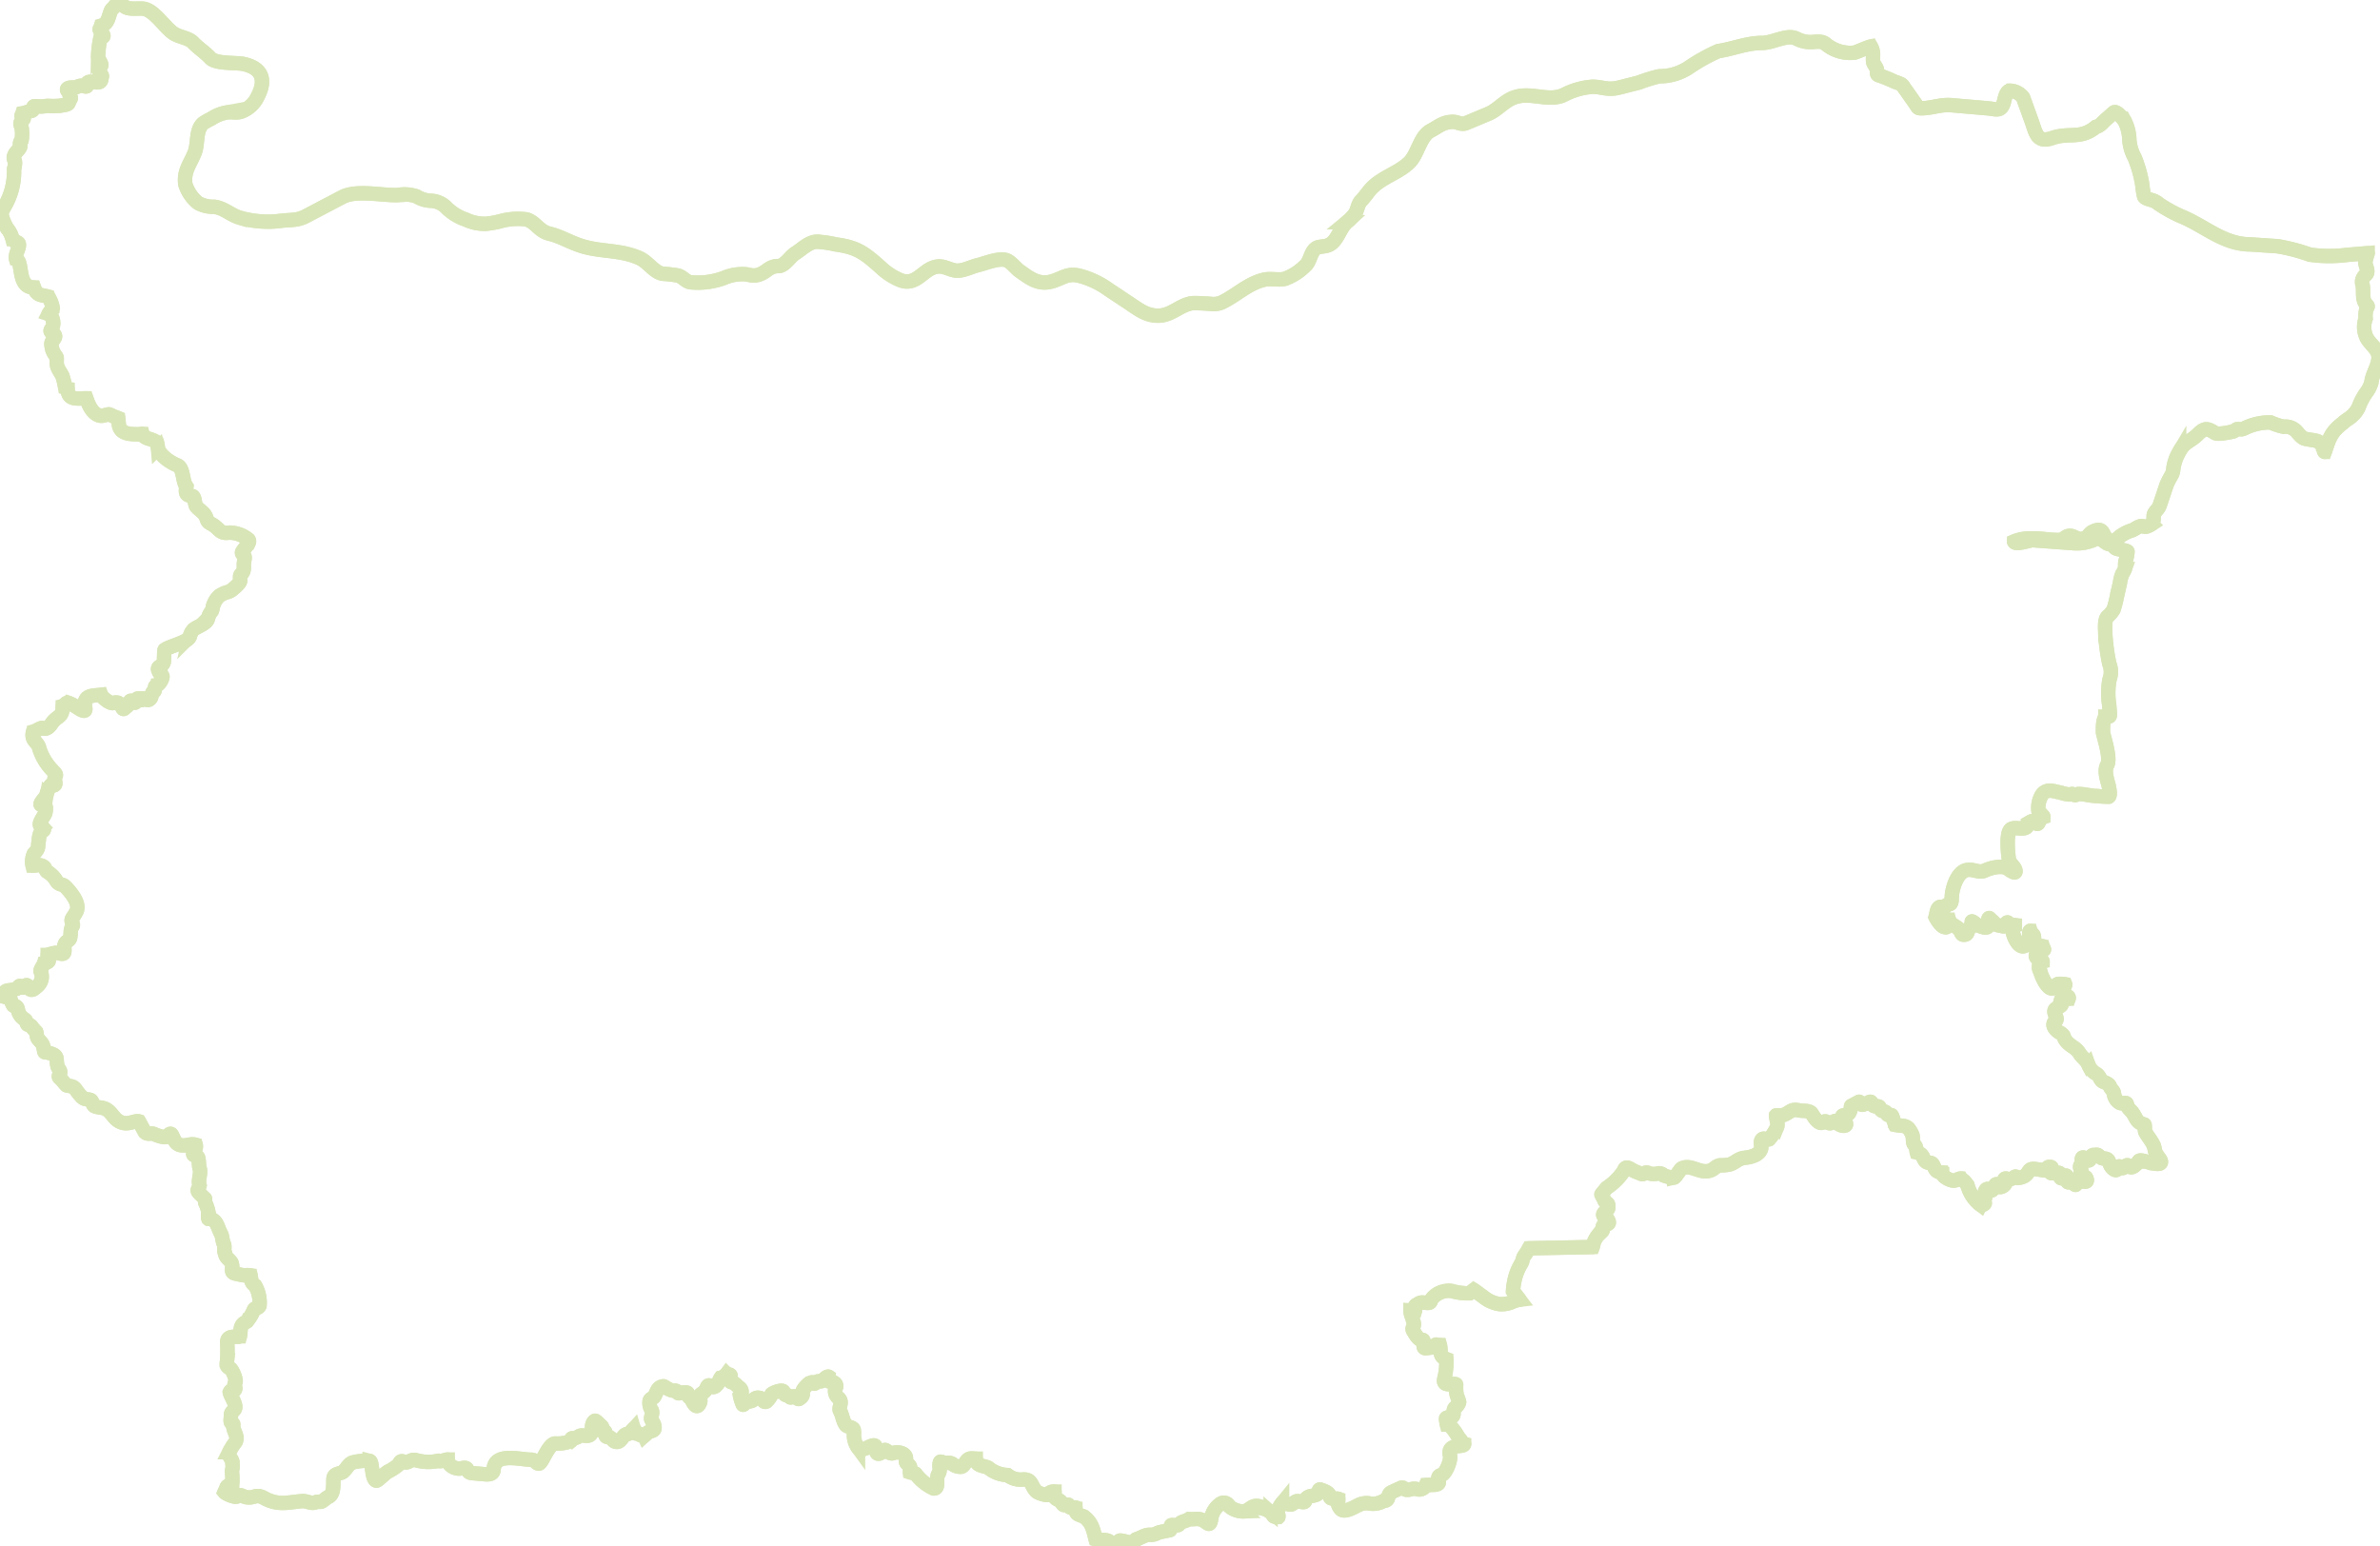 <svg xmlns="http://www.w3.org/2000/svg" xmlns:xlink="http://www.w3.org/1999/xlink" width="331.081" height="215.079" viewBox="0 0 331.081 215.079">
  <defs>
    <clipPath id="clip-path">
      <rect id="Rectangle_4408" data-name="Rectangle 4408" width="331.081" height="215.079" fill="none" stroke="#96b93c" stroke-width="2"/>
    </clipPath>
  </defs>
  <g id="Group_16227" data-name="Group 16227" opacity="0.371">
    <g id="Group_16226" data-name="Group 16226" clip-path="url(#clip-path)">
      <path id="Path_31969" data-name="Path 31969" d="M265.527,12.9l1.432,2.036c.378.538.252.649,1.005.625,1.363-.044,2.56-.552,4-.428l5.21.451c1.071.134,1.623.392,2.01-.625.189-.5.281-1.666.878-1.84a2.376,2.376,0,0,1,1.871.949l1.2,3.321.054.153c.551,1.578.74,2.878,2.845,2.149,2.3-.8,3.935.235,6.03-1.539.579-.1.945-.642,1.352-1l1.143-1c.362-.315,1.3.883,1.49,1.157a6.048,6.048,0,0,1,.67,2.707,6.281,6.281,0,0,0,.762,2.465,17.518,17.518,0,0,1,1.04,3.737,12.275,12.275,0,0,0,.243,1.574c.126.41,1.147.493,1.571.741a19.626,19.626,0,0,0,3.489,2.013c3.388,1.363,5.954,3.957,9.761,3.957l3.766.255a25.634,25.634,0,0,1,4.471,1.169,19.262,19.262,0,0,0,5.152.034l2.9-.243a11.369,11.369,0,0,0-.335,1.261c0,.565.6,1.32.046,1.77a1.217,1.217,0,0,0-.428,1.365c.185.785-.106,2.025.451,2.65.379.426.287.288.08.752a3.68,3.68,0,0,0-.1,1.308,3.391,3.391,0,0,0,.035,2.418c.38,1.058,1.693,1.7,1.756,2.87.064,1.2-.886,2.4-.994,3.61a4.406,4.406,0,0,1-.67,1.342,8.4,8.4,0,0,0-1.1,2.083,3.953,3.953,0,0,1-.786,1.1c-.42.421-1,.692-1.421,1.111-1.67,1.272-1.911,2.214-2.507,4.015-.192,0-.141-.8-.231-.833v-.034c-.2-.065-.464-.534-.832-.648-.558-.173-1.174-.17-1.756-.347-.432-.132-.9-.787-1.213-1.1a2.1,2.1,0,0,0-1.7-.544,9.576,9.576,0,0,1-1.814-.6,7.971,7.971,0,0,0-3.558.787c-.559.264-.488.139-1,.139-.3,0-.4.3-.728.359-.506.092-2.017.439-2.426.185-1.028-.638-1.407-.811-2.415.2s-1.863,1-2.576,2.43a6.325,6.325,0,0,0-.853,2.637,2.042,2.042,0,0,1-.181.543,13.124,13.124,0,0,0-.708,1.367l-.947,2.823c-.192.573-.479.7-.751,1.145s.086.955-.381,1.527a3.554,3.554,0,0,1-.7.347c-.275.085-.449-.07-.716-.07-.44,0-.951.475-1.375.613a5.037,5.037,0,0,0-1.929,1.076c-.488.489-.746.576-1.294.231-.941-.428-.489-1.944-2.149-1.168-.772.361-.589,1.03-1.768,1.03-.664,0-1.063-.622-1.791-.37-.387.134-.567.485-1.028.509-1.309.07-2.681-.265-4.043-.2a5.781,5.781,0,0,0-2.357.416c0,.031,0,.035.034.035.125.507,2.277-.229,2.553-.208l5.811.428a6,6,0,0,0,2.877-.556c1.035-.336,1.257.657,2.16.717.523.127.37.35.716.544s1.564.258,1.629.463a4.96,4.96,0,0,1-.289,1.354c-.066.346,0,.718-.081,1.064a2.838,2.838,0,0,1-.347.659,5.529,5.529,0,0,0-.335,1.284l-.416,1.828a14.184,14.184,0,0,1-.485,1.886,4.125,4.125,0,0,1-.831.96c-.47.471-.3,1.892-.3,2.534a28.054,28.054,0,0,0,.555,4.027,3.031,3.031,0,0,1,.023,2.2,10.545,10.545,0,0,0-.046,3.483l.1,1.192c.055.628-.145.463-.635.463a2.938,2.938,0,0,0-.294,1.032,11.621,11.621,0,0,0-.029,1.2c.205.974,1.09,3.61.589,4.5-.453.807-.034,1.963.185,2.823.06.234.319,1.449.023,1.6a13.336,13.336,0,0,1-1.617-.1c-.922,0-1.693-.278-2.576-.278-.358,0-.327.319-.751.046-.186-.12-.276.014-.462.023a4.423,4.423,0,0,1-1.259-.255c-.923-.158-1.964-.664-2.646.324a3.521,3.521,0,0,0-.45,2.325,2.287,2.287,0,0,1,.566.567c.1.025.1.136.1.208-.226.075-.443-.046-.52.243-.084.315-.145.98-.566.509-.4-.452-.7-.095-1.074.093,0,1.267-1.673.361-2.334.8-.76.5-.4,3.556-.289,4.3.174.578.862.965.913,1.527.045.507-.8-.11-.971-.243-.777-.618-2.4-.238-3.292.185-.864.409-1.647-.317-2.634-.046-1.286.352-1.975,2.668-1.975,3.853,0,1.327-.49.6-.866,1.169-.188.281-.654-.11-.947.185-.278.279-.323.93-.439,1.308.2.385.746,1.234,1.178,1.377.927.307.111-1.018.682-1.018.192.761,1.153.884,1.548,1.5.112.177.2.582.462.6.858.065.435-.84.993-1.053.584-.222.174-.3.174-.764,0-.167.58.333.658.382.236.146,1.488.761,1.629.2.054-.217-.281-.2-.07-.5.071-.1.042-.578.2-.578.015-.044.214.2.254.231.6.442.466.754,1.409.833.852.345.568-.5.913-.463.087.01.134.316.358.347a5.446,5.446,0,0,1,.647.023v.058c-.83.21.119,2.69.97,2.881.5.112.969-.443,1.028-.891.031-.236-.094-1.25.139-1.25.005.021,0,.018.023.023.095.386.508.366.508.937a3.657,3.657,0,0,0,.208,1.1,5.273,5.273,0,0,1,.982.081c.019.077.26.464.173.486-.018.075-.978.063-1.109.741-.12.621.936.592.936.914-.635.16-.609.98-.312,1.388.134.613.914,2.349,1.606,2.349.468,0,.5-.637.947-.637a4.389,4.389,0,0,1,.89.046c.1.285-.724.917-.3,1.342.261.262.923.249.786.671-.541,0-.6.332-1.132.44-.05.2.2.193.139.416-.067.239-.7.361-.9.648-.363.526.566,1.228.07,1.6-.753.559.175,1.458.728,1.689.635.469.271.432.682,1.007.591.828,1.4.928,1.917,1.782.362.6.888.85,1.225,1.539a2.44,2.44,0,0,0,1.005,1.261c.673.318.574,1,1.155,1.2.251.089.761.323.843.59.116.378.481.607.554.9a1.71,1.71,0,0,0,.82,1.412c.5.238.982-.292,1.028.359.022.309.61.778.8,1.064.57.873.534,1.324,1.583,1.585.16.04.01.794.173,1.087.34.613.8,1.123,1.121,1.794.152.319.164.753.312,1.087.129.293.449.637.624.937.473.885-.853.506-1.305.475-.038,0-1.687-.662-1.687-.208-.016,0-.018.015-.023.034-.312.311-.9,1.078-1.33.6-.372-.416-.584.266-.9.266-.284,0-.451-.525-.624-.012-.214.636-.779.084-.994-.243-.355-.54-.147-1.048-.947-1.076-.52-.018-.507-.242-.855-.474-.174-.116-.5.005-.7-.011-.422.162-.312,1.109-.889.613-.347-.3-.747-.5-.635.231.059.389-.266.508-.266.8,0,.414.325.332.116.775-.414.877.528.312.739.764.533,1.14-1.339-.014-1.363.555-.034.779-.248.249-.566.116-.482-.2-.74.252-.74-.59,0-.909-.614-.015-.751-.023-.307-.02-.177-.5-.231-.66-.119-.36-1.69.36-1.259-.428.135-.248.244-.509-.185-.509-.457,0-.39.547-.786.486l-1.051-.162c-1.229-.189-.829.365-1.629.949a2.261,2.261,0,0,1-.878.266c-.646-.432-.391.018-1.074.15-.313.12-.578-.139-.786-.046s.092.428.092.521c0,.42-.841.914-1.017.486-.1-.24-.351-.359-.45-.034-.085.279-.415.9-.751.6-.567-.5-.819.439-.647.891.155.407-.474.314-.474.463s.2.251.312.312c.39.218-.207.521-.462.417a5.056,5.056,0,0,1-1.814-2.742c-.283-.355-.451-.677-.878-.822a.268.268,0,0,0-.035-.115c-.565,0-.658.516-1.525.185-.382-.146-1.086-.52-1.086-.995-.021-.005-.018,0-.023-.023-1.305,0-.948-1.342-1.664-1.342-1.177,0-.61-1.2-1.837-1.446-.131-.534-.008-.717-.381-1.122-.238-.259-.1-1.016-.266-1.365-.682-1.443-.956-1.111-2.4-1.354a2.755,2.755,0,0,0-.208-.636c-.012-.113-.187-.686-.289-.717-.271-.084-.49.128-.647-.231-.2-.469-.713-.124-.924-.705-.157-.432-.318-.228-.716-.3-.558-.1-.349-.74-.74-.6a6.105,6.105,0,0,1-.959.394c-.3.049-.491-.419-.5-.417l-1.1.579c-.065.034-.036.381-.081.5-.186.561-.351.81-.936.81-.529,0,.006.644.185.914.558.842-1.012.626-1.271-.151-.336,0-.615.392-.924.336-.411-.075-.452-.458-.878-.139-.577.434-1.3-.749-1.571-1.191-.325-.525-1.237-.325-1.814-.463a1.79,1.79,0,0,0-.691-.052c-.47.072-.717.4-1.377.677-.364.153-.756,0-1.086.081l-.011.012c0,.481.315,1.163.139,1.6a7.391,7.391,0,0,1-1.12,1.712c-.353.146-.779-.356-1.051.116-.2.354.045.811-.046,1.169-.227.89-1.391,1.186-2.172,1.273-1.077.119-1.148.509-2.068.9a5.018,5.018,0,0,1-1.455.15c-.6.089-.829.544-1.363.729-1.483.514-2.695-.956-4.009-.277-.278.235-.836,1.216-1.04,1.261a4.571,4.571,0,0,1-1.432-.289.933.933,0,0,0-.716-.312,2.259,2.259,0,0,1-1.282.023c-.737-.368-.684.247-1.155.058l-.809-.324c-.686-.275-1.311-1.007-1.583-.116a8.613,8.613,0,0,1-2.414,2.406l-.743.9a5.9,5.9,0,0,1,.43.826c.155.373.554.3.554.764,0,.415-.009.463-.323.717-.936.758.066.716.347,1.377.268.632-.6.378-.762.706-.105.212.06.443-.092.694l-.682.671a4.693,4.693,0,0,0-.393.648,2.687,2.687,0,0,0-.173.521,2.639,2.639,0,0,1-.1.393l-8.86.174a6.715,6.715,0,0,1-.636,1.018c-.246.349-.236.807-.462,1.134a7.588,7.588,0,0,0-.924,2.349,9.7,9.7,0,0,0-.2,1.458l.926,1.206a3.262,3.262,0,0,0-1,.287,3.618,3.618,0,0,1-1.814.312,4.714,4.714,0,0,1-2.241-1.007c-.379-.262-.862-.646-1.337-.968l-.581.471a8.455,8.455,0,0,1-2.518-.324,3.056,3.056,0,0,0-2.588.926c-.456.482-.12.8-.9.729-.822-.075-.741-.114-1.421.3-.34.207-.1.567-.15.763a5.733,5.733,0,0,1-.635-.011,2.186,2.186,0,0,0,.277,1.041c.044.492.357.76.092,1.273-.179.346-.011.489.185.822.173.3.7,1.115,1.12.983.3-.094,0,1.021.266,1.088.028.116.624,0,.716-.012a5.465,5.465,0,0,0,.647-.1c.4-.552.028-.278.786-.278.209.843-.163,1.6.9,1.955a9.6,9.6,0,0,1-.266,2.65c-.364,1.277,1.069.671,1.629.856a5.46,5.46,0,0,0,.069,1.446c.062.24.357.928.347,1.053a1.359,1.359,0,0,1-.5.694c-.28.177-.277.587-.277.879,0,.777-.892.376-1.028.648-.07,0,.063.715.1.879.023,0,.017-.006.023.012.565,0,1.444,1.493,1.687,1.932.255.107.362.659.693.741,0,.623-2.434-.225-1.964,1.666.148.6-.6,2.5-1.167,2.65-1.186.313.459,1.353-1.144,1.388l-1.051.023a1.013,1.013,0,0,1-1.086.613c-.843-.249-.912.087-1.606.058-.333-.014-.388-.454-.8-.266l-1.282.59c-.72.331-.165,1.188-1.109,1.215a2.9,2.9,0,0,1-2.121.327,2.685,2.685,0,0,0-1.171.159c-.606.249-2.19,1.321-2.726.59-.44-.6-.289-.667-.289-1.365-.367-.122-1.113.181-1.178-.359s-.889-.788-1.305-.926c-.288-.1-.2.417-.37.59-.258.257-.908.263-1.224.393-.919.378,0,1.04-1.456.636-.335-.093-.612.224-.889.405-.354.231-.91-.249-1.386-.162a3.423,3.423,0,0,0-.566,1c-.111.365.1.706.046.937l-.011.012c-.913,0-.548-.18-1.074-.648a2.869,2.869,0,0,0-1.652-.613l-.035-.254c-.924-.186-1.2.575-2.022.74a3.02,3.02,0,0,1-2.068-.729.8.8,0,0,0-1.1-.393,3,3,0,0,0-1.34,1.886c-.223,1.625-.469.78-1.294.428-.641-.274-1.18-.042-1.837-.127-.427.314-1.082.307-1.374.729-.22.316-.961.008-1.109.139-.111.1-.073.649-.162.671l-1.317.266c-.533.108-.729.407-1.386.382-.8-.03-1.118.343-1.987.625-.241.078-.14.339-.335.44-.316.162-1.475-.266-1.894-.266-.32,0-.132.524-.6.567-.382.035-.675-.279-.982-.475-.405-.257-1.349-.143-1.848-.266-.321-1.3-.475-2.285-1.64-3.17-.927-.309-1.167-.366-1.167-1.249-.229-.057-.545.063-.728-.012s-.14-.447-.37-.382c-.863.246-.563-.253-1.167-.6-.294-.17-.67-.275-.67-.694a2.636,2.636,0,0,0,.035-.474c0-.026-.012-.032-.012-.058-.633,0-.614.152-1.1.475a3.435,3.435,0,0,1-1.317-.417c-.841-.628-.62-1.838-1.975-1.735a2.909,2.909,0,0,1-2.137-.613A4.45,4.45,0,0,1,138,204.7c-.492-.305-1.756-.168-1.756-1.284-.5,0-.831-.14-1.178.208s-.528,1.023-1.016.926a1.747,1.747,0,0,1-.959-.312c-.324-.324-.808-.221-1.248-.255-.124-.009-.508-.211-.554-.116-.255.525.132,1.131-.231,1.654-.445.644.172,2.086-.67,2.048a6.613,6.613,0,0,1-2.484-1.99c-.049-.173-.621-.193-.82-.254-.041-.463.217-.777-.231-1.088s-.3-.425-.323-.9c-.039-.719-1.222-.939-1.768-.694s-1-.616-1.236-.393c-.473.439-1.156.906-1.156-.162,0-1.434-1.765.682-2.507-.174a2.994,2.994,0,0,1-.566-1.666c0-1.075.1-.989-.9-1.342-.519-.184-.708-1.487-.982-2.036-.4-.516.424-1.251-.243-1.863a1.226,1.226,0,0,1-.358-1.573.52.52,0,0,0-.358-.613c0-.015-.008-.02-.011-.035a1.793,1.793,0,0,0-.543-.116l-.012-.012c0-.2-.1-.47-.1-.625-.236-.141-.722.4-.866.532-.266.245-.63-.065-.878.231-.2.238-.316.253-.52.023-.071-.08-.356.1-.462.116-.227.176-.948.873-.912,1.168.064.535.027.624-.439.972-.243.181-.372-.226-.554-.3-.351-.144-.625.308-.8.058-.341-.5-.568.113-.855-.717-.142-.413-1.612.176-1.687.37a2.781,2.781,0,0,1-.693.983c-.438.232-.487-.376-.855-.475-.847-.225-.8.353-1.375.44a1.786,1.786,0,0,0-.762.289c-.288.272-.275.3-.4-.093a5.908,5.908,0,0,1-.289-.949.741.741,0,0,0-.139-1.18c-.237-.174-.6-.627-.9-.683-.256-.046-.358-.095-.358-.359s.251-.641-.058-.729l-.4-.115a1.4,1.4,0,0,1-.82.544,3.721,3.721,0,0,0-.324.683,1.912,1.912,0,0,1-.393.486c-.676.5-.884-.647-1.247.266a1.612,1.612,0,0,1-.716.8c-.551.36-.018.753-.2,1.2-.546,1.381-1.193-.5-1.225-.521a.846.846,0,0,1-.508-.764c-.02-.175-.833-.087-.982-.035-.644.229-.239-.36-.866-.312s-1.384-.626-1.514-.613c-.9.091-.937.924-1.27,1.435-.2.3-.546.2-.659.637a1.884,1.884,0,0,0,.312,1.3c.181.411-.173.975-.1,1.168.147.409.383.537.462,1.007.12.718-.327.6-.867.856l-.561.514c-.1-.215-.441.018-.629-.19-.408-.452-.226.026-.67-.22-.207-.115-.079-.41-.142-.622l-.4.437c-.39.515-.525.16-.878.486-.433.4-.67,1.168-1.386.868-.256-.107-.511-.577-.762-.59-.828-.044-.295-.388-.577-.775-.1-.135-.451.144-.393-.2.077-.454-.017-.492-.324-.764-.15-.132-.582-.625-.7-.544-.907.606.293,2.361-1.525,2.059-.789-.131-.688.359-1.478.359-.439,0-.1.19-.324.393a4.963,4.963,0,0,1-2.206.347c-.955.1-1.813,2.8-2.253,2.8s-.465-.544-1.086-.544c-1.54,0-5.069-1.062-5.2,1.342-.042.789-.827.72-1.363.671l-1.652-.15c-.965-.088-.267-.983-1.479-.66-.726.194-1.894-.348-1.894-1.226-.4,0-.944.355-1.329.185a6.347,6.347,0,0,1-3.154-.115c-.663-.146-1.072.5-1.513.289-.466-.22-.607-.161-.809.324a7,7,0,0,1-1.409.949c-.453.18-1.532,1.379-1.733,1.308-.7-.248-.47-2.638-.924-2.754a7.655,7.655,0,0,0-2.195.185c-.663.1-.953.848-1.456,1.3-.44.393-1.344.146-1.386,1.076-.034.746.113,2.01-.647,2.429-.379.153-.676.533-1.005.671-.243.1-.511-.03-.774.081-.709.3-1.208-.216-2.01-.139-1.988.19-3.3.616-5.221-.44-1.181-.65-1.325.113-2.5-.116-.514-.1-.732-.479-1.236-.1-.267.2-1.544-.349-1.756-.59l.266-.567c.042-.473.773-.4.832-.879a11.027,11.027,0,0,0-.058-1.4c0-.282.116-.545.1-.8a1.418,1.418,0,0,1-.023-.474c-.046-.568-.654-.854-.474-1.446a9.476,9.476,0,0,1,.89-1.412c.465-.84-.39-1.472-.312-2.43.017-.21-.248-.169-.324-.312-.1-.2,0-.674,0-.9,0-.532.14-.485.451-.822.536-.582-.513-1.848-.612-2.464.253-.51.564-.039.739-.405.148-.31-.275-.575.034-.96.217-.269-.4-1.77-.716-1.944-.561-.31-.518-.447-.428-1.157a19.192,19.192,0,0,0,.012-2.5c0-1.144,1.625-.574,1.7-.8.031,0,.042-.012.07-.012.142-.573-.045-1.25.45-1.747.2-.2.551-.242.659-.5a6.084,6.084,0,0,0,.831-1.435c.2-.4.554-.1.786-.567a4.76,4.76,0,0,0-.612-2.811c-.6-.4-.5-.749-.635-1.423a3.359,3.359,0,0,0-.89,0,5.913,5.913,0,0,1-.924-.185c-1.22-.156-.523-.66-.82-1.516-.136-.39-.883-.754-.9-1.342-.255-.408.018-.925-.185-1.331-.235-.47-.16-1-.416-1.458-.478-.858-.546-2.037-1.721-2.037l-.012-.011c-.091-.359.009-.783-.046-1.157a5.845,5.845,0,0,0-.393-1.076c-.035-.1.013-.547-.046-.567l-.739-.706c-.487-.465-.15-.6,0-1.111-.263-.794.248-1.673.012-2.36-.152-.44-.064-1.362-.266-1.609-.262-.32-.821-.092-.577-.671.164-.39.405-.566.289-1.03-.721-.178-1.068.116-1.8.092-.949-.03-1.131-.684-1.479-1.4-.242-.5-.474.008-.831.208-.3.167-1.351-.234-1.663-.382-.433-.2-.893.12-1.294-.266l-.82-1.5c-.587-.144-1.35.44-2.253.2-1.086-.293-1.266-1.051-2-1.678-.633-.542-1.178-.359-1.883-.625-.328-.124-.305-.574-.485-.787-.2-.235-.813-.11-1.144-.359a5.3,5.3,0,0,1-.982-1.134c-.445-.63-.75-.455-1.34-.636-.064-.02-.712-.859-.947-1.03-.289-.209.081-.573.081-.8,0-.3-.384-.611-.4-.937-.231-.871.178-1.27-.855-1.643-1.238-.447-.812.254-1.12-1.053-.132-.558-.72-.8-.855-1.3-.063-.233-.023-.542-.173-.729a5.868,5.868,0,0,1-.566-.66c-.205-.334-.539-.188-.623-.347-.311-.589.02-.423-.589-.833a1.912,1.912,0,0,1-.716-1.249c-.174-.694-.548-.208-.728-.683a8.611,8.611,0,0,1-.37-.868l-.935-.231.2-.567c.2-.359.733-.25,1.086-.359.278-.086.681-.073.832-.359s.218-.174.416-.011a.382.382,0,0,0,.577-.231c.5-.32.364,1.334,1.5.2a1.738,1.738,0,0,0,.578-2.187c-.082-.172.444-.873.508-1.134,1.066-.209.474-.427.474-1.134a5.9,5.9,0,0,1,1.156-.289c.354-.021,1,.34,1.144-.023.109-.286-.022-.721.046-1.03.129-.582.658-.584.774-.983.177-.614-.043-1.09.346-1.678.174-.262-.127-.493-.127-.775,0-.365.407-.689.543-1.041.855-1.142-.623-2.878-1.455-3.714-.336-.338-.752-.148-1.144-.671a3.605,3.605,0,0,0-1.317-1.353c-.308-.182-.188-.566-.67-.81-.464-.235-.913-.046-1.386-.046a2.65,2.65,0,0,1,.173-1.643c.836-.907.481-.857.7-1.921,0-.338.13-1.126.474-1.25.323-.116.258-.318.1-.486a1.324,1.324,0,0,0-.32-.243c-.435-.231.511-1.4.624-1.724.1-.3.269-1.349-.347-1.2-.867.206.476-1.114.509-1.261a3.225,3.225,0,0,1,.393-1.111c.464-.879.417-.034.82-.44.091-.092,0-.568-.046-.694-.1-.313.066-.29.15-.544s-.258-.489-.393-.671a7.728,7.728,0,0,1-1.906-3.124c-.172-.954-1.19-1-.866-2.314.33-.065,1.172-.637,1.34-.521.435.3.941-.173,1.179-.532.864-1.309,1.606-.808,1.606-2.534.281-.07.473-.522.751-.451a5.441,5.441,0,0,1,1.1.555c.483.281,1.461,1.046,1.282.116-.35-1.826,1.072-1.622,2.206-1.782.118.357,1.254,1.3,1.71,1.146,1.372-.46,1.08,1.48,1.675.6.663-.276.451-1.3,1.051-.763.583.524.361-.725.751-.394.209.178.561.292.658-.092.364,0,.593.484.993.058.286-.3.12-.883.485-1,.239-.073.129-.509.2-.694.032-.09.206-.153.219-.208.358-.044.8-.853.8-1.169,0-.183-.148-.165-.173-.289-.17-.024-.336-.438-.4-.567-.242-.666.584-.494.751-1.168.067-.268.029-1.635.127-1.712.659-.519,3.284-1.042,3.5-1.863a2.063,2.063,0,0,1,.531-.972c.528-.414,1.791-.8,1.975-1.469a2.536,2.536,0,0,1,.555-1.111,2.946,2.946,0,0,0,.15-.613,3.176,3.176,0,0,1,.855-1.446,3.848,3.848,0,0,1,1.075-.532,1.735,1.735,0,0,0,.82-.416c.263-.214,1-.831,1.04-1.157s-.129-.733.162-.972c.525-.432.279-1.107.381-1.655.018-.252.184-.674,0-.879-.162-.181-.365-.333-.254-.544.231-.439.689-.791.912-1.3a.4.4,0,0,0-.045-.4,4.21,4.21,0,0,0-2.681-.975c-1.411.207-1.317-.59-2.472-1.2-.739-.392-.516-.565-.855-1.168-.285-.507-.886-.806-1.248-1.261-.252-.317-.177-1.423-.578-1.458-.905-.079-.95-.449-.8-1.319-.583-.752-.371-2.614-1.271-2.962-.928-.359-2.443-1.365-2.692-2.384a4.963,4.963,0,0,0-.139-.822,4.135,4.135,0,0,0-1.208-.506c-.386-.149-.73-.338-.8-.628-.021-.006-.018,0-.023-.023h-.023c-.018-.053-.155.011-.2.023a.759.759,0,0,1-.439.023c-1.145,0-2.48-.065-2.611-1.412l-.081-.833-.589-.22-.635-.289c-.219-.1-.85.285-1.351.162-1.037-.255-1.578-1.54-1.86-2.407-1.221,0-2.6.355-2.6-1.342-.12-.024-.232-.134-.346-.162a10.2,10.2,0,0,0-.393-1.631c-.364-.686-.786-1.1-.786-1.9s.093-.517-.324-1.145a2.559,2.559,0,0,1-.381-1.065c-.132-.694.155-.667.416-1.145.386-.708-.993-.639-.416-1.284.417-.466.247-1.825-.427-2.048a1.894,1.894,0,0,1,.5-.613.081.081,0,0,1,.034-.069c0-.061,0-.027.046-.139a4.128,4.128,0,0,0-.566-1.516c0-.063-.059-.06-.069-.093-.977-.242-1.594-.126-1.964-1.261-.025,0-.051.01-.058-.012-2.345,0-1.413-3.669-2.437-3.922-.155-.629.325-1.279.393-1.909.063-.584-.478-.336-.89-.879a3.756,3.756,0,0,0-.762-1.527,7.013,7.013,0,0,1-.635-1.4c-.288-.655.009-1.131.323-1.689a9.444,9.444,0,0,0,1.282-5.114,3.2,3.2,0,0,0,.139-.96c-.015-.3-.239-.436-.15-.81.129-.547.583-.8.831-1.25.182-.332-.211-.523.231-1.018a4.968,4.968,0,0,0,.046-1.446c0-.326-.2-.588-.2-.9,0-.29.584-.584.428-.74-.442-.444-.248-.219-.139-.66.366-.046.748-.252,1.144-.312.607-.093.155-.689.555-.671l.751.034c.376.018.756-.081,1.132-.081a10.345,10.345,0,0,0,1.652-.023c.227-.071,1.165-.089,1.19-.44.017-.234.393-.555.266-.729-.148-.2-.148-.163-.127-.416.03-.364-.227-.327-.335-.544-.2-.392.56-.416.774-.405.622.033.758-.31,1.352-.243.186.021.479.193.6.034.176-.229-.116-.49.347-.578.573-.11,1.663.473,1.663-.486.134-.333.13-.449-.22-.567,0-.323-.042-.976.185-1.2.173-.173-.416-.882-.416-1.227a13.385,13.385,0,0,1,.324-2.638c.573-.145.481-.325.162-.729-.475-.6-.19-.471-.07-.949.021-.005.018,0,.023-.023.942-.233,1.013-1.267,1.317-2.013.15-.369.439-.47.589-.752l.751-.59c.663,1.266,1.712.933,3.061.983,1.541.058,3.038,2.543,4.309,3.425.758.526,2.132.655,2.715,1.273.716.758,1.745,1.428,2.449,2.2.734.8,3.593.592,4.563.8,2.724.578,3.181,2.3,1.976,4.582A4.069,4.069,0,0,1,34.141,16c-.662.283-1.438.022-2.126.151a5.665,5.665,0,0,0-2.114.856,9.862,9.862,0,0,0-1.1.613c-1.123.942-.7,2.795-1.213,4.108-.627,1.594-1.548,2.531-1.305,4.4a5.365,5.365,0,0,0,1.779,2.615,4.3,4.3,0,0,0,2.23.521c1.4.181,2.226,1.109,3.546,1.516a13.767,13.767,0,0,0,3.276.54A12.952,12.952,0,0,0,39.5,31.23c1.26-.176,2.3,0,3.512-.636l5.118-2.684c1.95-1.023,5.457-.21,7.659-.266a5.168,5.168,0,0,1,2.68.185,3.969,3.969,0,0,0,1.929.6,3.2,3.2,0,0,1,2.3,1.053,6.992,6.992,0,0,0,2.588,1.562,6.157,6.157,0,0,0,2.822.589,13.653,13.653,0,0,0,1.879-.323,9.292,9.292,0,0,1,3.674-.3c1.29.283,1.793,1.652,3.234,1.99.245.058.481.126.709.2,1.4.464,2.543,1.161,4.073,1.6,2.6.751,5.153.445,7.775,1.608,1.208.536,2,1.947,3.223,2.175a19.212,19.212,0,0,1,2.183.255c.644.2,1.008.8,1.663.926a10.425,10.425,0,0,0,4.679-.59,6.451,6.451,0,0,1,3.038-.52c.179.023.336.053.482.082a2.318,2.318,0,0,0,1.343-.024c1.161-.376,1.389-1.2,2.761-1.2.809,0,1.638-1.357,2.31-1.77.907-.558,1.837-1.564,2.969-1.62a15.151,15.151,0,0,1,2.657.382c2.976.4,3.978,1.167,6.25,3.193a8.791,8.791,0,0,0,2.83,1.816c1.8.624,2.707-.839,4.008-1.566a2.919,2.919,0,0,1,.925-.343c.969-.17,1.637.342,2.553.521.959.187,2.241-.5,3.177-.729,1.135-.276,2.678-.948,3.8-.752.767.134,1.42,1.126,2.056,1.573,1.305.919,2.532,1.913,4.286,1.481,1.6-.394,2.268-1.275,4.044-.825a12.1,12.1,0,0,1,4.019,1.9l1.483.984,1.393.925c1.29.857,2.363,1.736,4,1.736,1.915,0,3.062-1.538,4.84-1.747a26.72,26.72,0,0,1,2.737.129,2.968,2.968,0,0,0,1.317-.233c1.994-.968,3.606-2.606,5.834-3.147.947-.23,1.938.089,2.911-.127a7.641,7.641,0,0,0,2.854-1.828c.787-.62.725-2.376,1.917-2.6.81-.154,1.343-.07,1.976-.729.762-.794,1.057-1.979,1.871-2.719a7.462,7.462,0,0,0,1.132-1.146c.381-.573.428-1.4.866-1.839.323-.32.848-1.02,1.155-1.4,1.472-1.823,3.9-2.352,5.522-3.9,1.241-1.187,1.508-3.677,3.015-4.454,1.063-.548,1.708-1.226,3.107-1.226.656,0,1.121.466,1.848.162l3.073-1.284c1.182-.494,2.1-1.627,3.281-2.152a4.725,4.725,0,0,1,1.924-.384c1.776-.013,3.546.664,5.2-.044a10.266,10.266,0,0,1,4.055-1.18c1.338,0,2.071.48,3.5.162.651-.145,1.294-.324,1.941-.486l1.016-.255a21.024,21.024,0,0,1,2.842-.879,7.377,7.377,0,0,0,4.02-1.157,25.819,25.819,0,0,1,4.187-2.343c1.99-.287,3.975-1.139,6.105-1.139,1.562,0,3.494-1.277,4.794-.59a4.118,4.118,0,0,0,1.964.474c.826-.023,1.431-.224,2.091.255a5.252,5.252,0,0,0,3.951,1.215c.342-.036,1.681-.709,2.339-.862.433.825.243,1.159.295,2.065.024.415.523.815.554,1.261.025.353-.1.6.277.694a19.3,19.3,0,0,1,2.206.9,5.317,5.317,0,0,1,.89.347c.256.158.338.448.531.671" transform="translate(-0.502 -0.501)" fill="none" stroke="#96b93c" stroke-width="2" fill-rule="evenodd"/>
      <path id="Path_31970" data-name="Path 31970" d="M265.527,12.9l1.432,2.036c.378.538.252.649,1.005.625,1.363-.044,2.56-.552,4-.428l5.21.451c1.071.134,1.623.392,2.01-.625.189-.5.281-1.666.878-1.84a2.376,2.376,0,0,1,1.871.949l1.2,3.321.054.153c.551,1.578.74,2.878,2.845,2.149,2.3-.8,3.935.235,6.03-1.539.579-.1.945-.642,1.352-1l1.143-1c.362-.315,1.3.883,1.49,1.157a6.048,6.048,0,0,1,.67,2.707,6.281,6.281,0,0,0,.762,2.465,17.518,17.518,0,0,1,1.04,3.737,12.275,12.275,0,0,0,.243,1.574c.126.41,1.147.493,1.571.741a19.626,19.626,0,0,0,3.489,2.013c3.388,1.363,5.954,3.957,9.761,3.957l3.766.255a25.634,25.634,0,0,1,4.471,1.169,19.262,19.262,0,0,0,5.152.034l2.9-.243a11.369,11.369,0,0,0-.335,1.261c0,.565.6,1.32.046,1.77a1.217,1.217,0,0,0-.428,1.365c.185.785-.106,2.025.451,2.65.379.426.287.288.08.752a3.68,3.68,0,0,0-.1,1.308,3.391,3.391,0,0,0,.035,2.418c.38,1.058,1.693,1.7,1.756,2.87.064,1.2-.886,2.4-.994,3.61a4.406,4.406,0,0,1-.67,1.342,8.4,8.4,0,0,0-1.1,2.083,3.953,3.953,0,0,1-.786,1.1c-.42.421-1,.692-1.421,1.111-1.67,1.272-1.911,2.214-2.507,4.015-.192,0-.141-.8-.231-.833v-.034c-.2-.065-.464-.534-.832-.648-.558-.173-1.174-.17-1.756-.347-.432-.132-.9-.787-1.213-1.1a2.1,2.1,0,0,0-1.7-.544,9.576,9.576,0,0,1-1.814-.6,7.971,7.971,0,0,0-3.558.787c-.559.264-.488.139-1,.139-.3,0-.4.3-.728.359-.506.092-2.017.439-2.426.185-1.028-.638-1.407-.811-2.415.2s-1.863,1-2.576,2.43a6.325,6.325,0,0,0-.853,2.637,2.042,2.042,0,0,1-.181.543,13.124,13.124,0,0,0-.708,1.367l-.947,2.823c-.192.573-.479.7-.751,1.145s.086.955-.381,1.527a3.554,3.554,0,0,1-.7.347c-.275.085-.449-.07-.716-.07-.44,0-.951.475-1.375.613a5.037,5.037,0,0,0-1.929,1.076c-.488.489-.746.576-1.294.231-.941-.428-.489-1.944-2.149-1.168-.772.361-.589,1.03-1.768,1.03-.664,0-1.063-.622-1.791-.37-.387.134-.567.485-1.028.509-1.309.07-2.681-.265-4.043-.2a5.781,5.781,0,0,0-2.357.416c0,.031,0,.035.034.035.125.507,2.277-.229,2.553-.208l5.811.428a6,6,0,0,0,2.877-.556c1.035-.336,1.257.657,2.16.717.523.127.37.35.716.544s1.564.258,1.629.463a4.96,4.96,0,0,1-.289,1.354c-.066.346,0,.718-.081,1.064a2.838,2.838,0,0,1-.347.659,5.529,5.529,0,0,0-.335,1.284l-.416,1.828a14.184,14.184,0,0,1-.485,1.886,4.125,4.125,0,0,1-.831.96c-.47.471-.3,1.892-.3,2.534a28.054,28.054,0,0,0,.555,4.027,3.031,3.031,0,0,1,.023,2.2,10.545,10.545,0,0,0-.046,3.483l.1,1.192c.055.628-.145.463-.635.463a2.938,2.938,0,0,0-.294,1.032,11.621,11.621,0,0,0-.029,1.2c.205.974,1.09,3.61.589,4.5-.453.807-.034,1.963.185,2.823.06.234.319,1.449.023,1.6a13.336,13.336,0,0,1-1.617-.1c-.922,0-1.693-.278-2.576-.278-.358,0-.327.319-.751.046-.186-.12-.276.014-.462.023a4.423,4.423,0,0,1-1.259-.255c-.923-.158-1.964-.664-2.646.324a3.521,3.521,0,0,0-.45,2.325,2.287,2.287,0,0,1,.566.567c.1.025.1.136.1.208-.226.075-.443-.046-.52.243-.084.315-.145.98-.566.509-.4-.452-.7-.095-1.074.093,0,1.267-1.673.361-2.334.8-.76.5-.4,3.556-.289,4.3.174.578.862.965.913,1.527.045.507-.8-.11-.971-.243-.777-.618-2.4-.238-3.292.185-.864.409-1.647-.317-2.634-.046-1.286.352-1.975,2.668-1.975,3.853,0,1.327-.49.6-.866,1.169-.188.281-.654-.11-.947.185-.278.279-.323.93-.439,1.308.2.385.746,1.234,1.178,1.377.927.307.111-1.018.682-1.018.192.761,1.153.884,1.548,1.5.112.177.2.582.462.6.858.065.435-.84.993-1.053.584-.222.174-.3.174-.764,0-.167.58.333.658.382.236.146,1.488.761,1.629.2.054-.217-.281-.2-.07-.5.071-.1.042-.578.2-.578.015-.044.214.2.254.231.6.442.466.754,1.409.833.852.345.568-.5.913-.463.087.01.134.316.358.347a5.446,5.446,0,0,1,.647.023v.058c-.83.21.119,2.69.97,2.881.5.112.969-.443,1.028-.891.031-.236-.094-1.25.139-1.25.005.021,0,.018.023.023.095.386.508.366.508.937a3.657,3.657,0,0,0,.208,1.1,5.273,5.273,0,0,1,.982.081c.019.077.26.464.173.486-.018.075-.978.063-1.109.741-.12.621.936.592.936.914-.635.16-.609.98-.312,1.388.134.613.914,2.349,1.606,2.349.468,0,.5-.637.947-.637a4.389,4.389,0,0,1,.89.046c.1.285-.724.917-.3,1.342.261.262.923.249.786.671-.541,0-.6.332-1.132.44-.05.2.2.193.139.416-.067.239-.7.361-.9.648-.363.526.566,1.228.07,1.6-.753.559.175,1.458.728,1.689.635.469.271.432.682,1.007.591.828,1.4.928,1.917,1.782.362.6.888.85,1.225,1.539a2.44,2.44,0,0,0,1.005,1.261c.673.318.574,1,1.155,1.2.251.089.761.323.843.59.116.378.481.607.554.9a1.71,1.71,0,0,0,.82,1.412c.5.238.982-.292,1.028.359.022.309.61.778.8,1.064.57.873.534,1.324,1.583,1.585.16.04.01.794.173,1.087.34.613.8,1.123,1.121,1.794.152.319.164.753.312,1.087.129.293.449.637.624.937.473.885-.853.506-1.305.475-.038,0-1.687-.662-1.687-.208-.016,0-.018.015-.023.034-.312.311-.9,1.078-1.33.6-.372-.416-.584.266-.9.266-.284,0-.451-.525-.624-.012-.214.636-.779.084-.994-.243-.355-.54-.147-1.048-.947-1.076-.52-.018-.507-.242-.855-.474-.174-.116-.5.005-.7-.011-.422.162-.312,1.109-.889.613-.347-.3-.747-.5-.635.231.059.389-.266.508-.266.8,0,.414.325.332.116.775-.414.877.528.312.739.764.533,1.14-1.339-.014-1.363.555-.034.779-.248.249-.566.116-.482-.2-.74.252-.74-.59,0-.909-.614-.015-.751-.023-.307-.02-.177-.5-.231-.66-.119-.36-1.69.36-1.259-.428.135-.248.244-.509-.185-.509-.457,0-.39.547-.786.486l-1.051-.162c-1.229-.189-.829.365-1.629.949a2.261,2.261,0,0,1-.878.266c-.646-.432-.391.018-1.074.15-.313.12-.578-.139-.786-.046s.092.428.092.521c0,.42-.841.914-1.017.486-.1-.24-.351-.359-.45-.034-.085.279-.415.9-.751.6-.567-.5-.819.439-.647.891.155.407-.474.314-.474.463s.2.251.312.312c.39.218-.207.521-.462.417a5.056,5.056,0,0,1-1.814-2.742c-.283-.355-.451-.677-.878-.822a.268.268,0,0,0-.035-.115c-.565,0-.658.516-1.525.185-.382-.146-1.086-.52-1.086-.995-.021-.005-.018,0-.023-.023-1.305,0-.948-1.342-1.664-1.342-1.177,0-.61-1.2-1.837-1.446-.131-.534-.008-.717-.381-1.122-.238-.259-.1-1.016-.266-1.365-.682-1.443-.956-1.111-2.4-1.354a2.755,2.755,0,0,0-.208-.636c-.012-.113-.187-.686-.289-.717-.271-.084-.49.128-.647-.231-.2-.469-.713-.124-.924-.705-.157-.432-.318-.228-.716-.3-.558-.1-.349-.74-.74-.6a6.105,6.105,0,0,1-.959.394c-.3.049-.491-.419-.5-.417l-1.1.579c-.065.034-.036.381-.081.5-.186.561-.351.81-.936.81-.529,0,.006.644.185.914.558.842-1.012.626-1.271-.151-.336,0-.615.392-.924.336-.411-.075-.452-.458-.878-.139-.577.434-1.3-.749-1.571-1.191-.325-.525-1.237-.325-1.814-.463a1.79,1.79,0,0,0-.691-.052c-.47.072-.717.4-1.377.677-.364.153-.756,0-1.086.081l-.011.012c0,.481.315,1.163.139,1.6a7.391,7.391,0,0,1-1.12,1.712c-.353.146-.779-.356-1.051.116-.2.354.045.811-.046,1.169-.227.89-1.391,1.186-2.172,1.273-1.077.119-1.148.509-2.068.9a5.018,5.018,0,0,1-1.455.15c-.6.089-.829.544-1.363.729-1.483.514-2.695-.956-4.009-.277-.278.235-.836,1.216-1.04,1.261a4.571,4.571,0,0,1-1.432-.289.933.933,0,0,0-.716-.312,2.259,2.259,0,0,1-1.282.023c-.737-.368-.684.247-1.155.058l-.809-.324c-.686-.275-1.311-1.007-1.583-.116a8.613,8.613,0,0,1-2.414,2.406l-.743.9a5.9,5.9,0,0,1,.43.826c.155.373.554.3.554.764,0,.415-.009.463-.323.717-.936.758.066.716.347,1.377.268.632-.6.378-.762.706-.105.212.06.443-.092.694l-.682.671a4.693,4.693,0,0,0-.393.648,2.687,2.687,0,0,0-.173.521,2.639,2.639,0,0,1-.1.393l-8.86.174a6.715,6.715,0,0,1-.636,1.018c-.246.349-.236.807-.462,1.134a7.588,7.588,0,0,0-.924,2.349,9.7,9.7,0,0,0-.2,1.458l.926,1.206a3.262,3.262,0,0,0-1,.287,3.618,3.618,0,0,1-1.814.312,4.714,4.714,0,0,1-2.241-1.007c-.379-.262-.862-.646-1.337-.968l-.581.471a8.455,8.455,0,0,1-2.518-.324,3.056,3.056,0,0,0-2.588.926c-.456.482-.12.8-.9.729-.822-.075-.741-.114-1.421.3-.34.207-.1.567-.15.763a5.733,5.733,0,0,1-.635-.011,2.186,2.186,0,0,0,.277,1.041c.044.492.357.76.092,1.273-.179.346-.011.489.185.822.173.3.7,1.115,1.12.983.3-.094,0,1.021.266,1.088.028.116.624,0,.716-.012a5.465,5.465,0,0,0,.647-.1c.4-.552.028-.278.786-.278.209.843-.163,1.6.9,1.955a9.6,9.6,0,0,1-.266,2.65c-.364,1.277,1.069.671,1.629.856a5.46,5.46,0,0,0,.069,1.446c.062.24.357.928.347,1.053a1.359,1.359,0,0,1-.5.694c-.28.177-.277.587-.277.879,0,.777-.892.376-1.028.648-.07,0,.063.715.1.879.023,0,.017-.006.023.012.565,0,1.444,1.493,1.687,1.932.255.107.362.659.693.741,0,.623-2.434-.225-1.964,1.666.148.6-.6,2.5-1.167,2.65-1.186.313.459,1.353-1.144,1.388l-1.051.023a1.013,1.013,0,0,1-1.086.613c-.843-.249-.912.087-1.606.058-.333-.014-.388-.454-.8-.266l-1.282.59c-.72.331-.165,1.188-1.109,1.215a2.9,2.9,0,0,1-2.121.327,2.685,2.685,0,0,0-1.171.159c-.606.249-2.19,1.321-2.726.59-.44-.6-.289-.667-.289-1.365-.367-.122-1.113.181-1.178-.359s-.889-.788-1.305-.926c-.288-.1-.2.417-.37.59-.258.257-.908.263-1.224.393-.919.378,0,1.04-1.456.636-.335-.093-.612.224-.889.405-.354.231-.91-.249-1.386-.162a3.423,3.423,0,0,0-.566,1c-.111.365.1.706.046.937l-.011.012c-.913,0-.548-.18-1.074-.648a2.869,2.869,0,0,0-1.652-.613l-.035-.254c-.924-.186-1.2.575-2.022.74a3.02,3.02,0,0,1-2.068-.729.8.8,0,0,0-1.1-.393,3,3,0,0,0-1.34,1.886c-.223,1.625-.469.78-1.294.428-.641-.274-1.18-.042-1.837-.127-.427.314-1.082.307-1.374.729-.22.316-.961.008-1.109.139-.111.1-.073.649-.162.671l-1.317.266c-.533.108-.729.407-1.386.382-.8-.03-1.118.343-1.987.625-.241.078-.14.339-.335.44-.316.162-1.475-.266-1.894-.266-.32,0-.132.524-.6.567-.382.035-.675-.279-.982-.475-.405-.257-1.349-.143-1.848-.266-.321-1.3-.475-2.285-1.64-3.17-.927-.309-1.167-.366-1.167-1.249-.229-.057-.545.063-.728-.012s-.14-.447-.37-.382c-.863.246-.563-.253-1.167-.6-.294-.17-.67-.275-.67-.694a2.636,2.636,0,0,0,.035-.474c0-.026-.012-.032-.012-.058-.633,0-.614.152-1.1.475a3.435,3.435,0,0,1-1.317-.417c-.841-.628-.62-1.838-1.975-1.735a2.909,2.909,0,0,1-2.137-.613A4.45,4.45,0,0,1,138,204.7c-.492-.305-1.756-.168-1.756-1.284-.5,0-.831-.14-1.178.208s-.528,1.023-1.016.926a1.747,1.747,0,0,1-.959-.312c-.324-.324-.808-.221-1.248-.255-.124-.009-.508-.211-.554-.116-.255.525.132,1.131-.231,1.654-.445.644.172,2.086-.67,2.048a6.613,6.613,0,0,1-2.484-1.99c-.049-.173-.621-.193-.82-.254-.041-.463.217-.777-.231-1.088s-.3-.425-.323-.9c-.039-.719-1.222-.939-1.768-.694s-1-.616-1.236-.393c-.473.439-1.156.906-1.156-.162,0-1.434-1.765.682-2.507-.174a2.994,2.994,0,0,1-.566-1.666c0-1.075.1-.989-.9-1.342-.519-.184-.708-1.487-.982-2.036-.4-.516.424-1.251-.243-1.863a1.226,1.226,0,0,1-.358-1.573.52.52,0,0,0-.358-.613c0-.015-.008-.02-.011-.035a1.793,1.793,0,0,0-.543-.116l-.012-.012c0-.2-.1-.47-.1-.625-.236-.141-.722.4-.866.532-.266.245-.63-.065-.878.231-.2.238-.316.253-.52.023-.071-.08-.356.1-.462.116-.227.176-.948.873-.912,1.168.064.535.027.624-.439.972-.243.181-.372-.226-.554-.3-.351-.144-.625.308-.8.058-.341-.5-.568.113-.855-.717-.142-.413-1.612.176-1.687.37a2.781,2.781,0,0,1-.693.983c-.438.232-.487-.376-.855-.475-.847-.225-.8.353-1.375.44a1.786,1.786,0,0,0-.762.289c-.288.272-.275.3-.4-.093a5.908,5.908,0,0,1-.289-.949.741.741,0,0,0-.139-1.18c-.237-.174-.6-.627-.9-.683-.256-.046-.358-.095-.358-.359s.251-.641-.058-.729l-.4-.115a1.4,1.4,0,0,1-.82.544,3.721,3.721,0,0,0-.324.683,1.912,1.912,0,0,1-.393.486c-.676.5-.884-.647-1.247.266a1.612,1.612,0,0,1-.716.8c-.551.36-.018.753-.2,1.2-.546,1.381-1.193-.5-1.225-.521a.846.846,0,0,1-.508-.764c-.02-.175-.833-.087-.982-.035-.644.229-.239-.36-.866-.312s-1.384-.626-1.514-.613c-.9.091-.937.924-1.27,1.435-.2.3-.546.2-.659.637a1.884,1.884,0,0,0,.312,1.3c.181.411-.173.975-.1,1.168.147.409.383.537.462,1.007.12.718-.327.6-.867.856l-.561.514c-.1-.215-.441.018-.629-.19-.408-.452-.226.026-.67-.22-.207-.115-.079-.41-.142-.622l-.4.437c-.39.515-.525.16-.878.486-.433.4-.67,1.168-1.386.868-.256-.107-.511-.577-.762-.59-.828-.044-.295-.388-.577-.775-.1-.135-.451.144-.393-.2.077-.454-.017-.492-.324-.764-.15-.132-.582-.625-.7-.544-.907.606.293,2.361-1.525,2.059-.789-.131-.688.359-1.478.359-.439,0-.1.19-.324.393a4.963,4.963,0,0,1-2.206.347c-.955.1-1.813,2.8-2.253,2.8s-.465-.544-1.086-.544c-1.54,0-5.069-1.062-5.2,1.342-.042.789-.827.72-1.363.671l-1.652-.15c-.965-.088-.267-.983-1.479-.66-.726.194-1.894-.348-1.894-1.226-.4,0-.944.355-1.329.185a6.347,6.347,0,0,1-3.154-.115c-.663-.146-1.072.5-1.513.289-.466-.22-.607-.161-.809.324a7,7,0,0,1-1.409.949c-.453.18-1.532,1.379-1.733,1.308-.7-.248-.47-2.638-.924-2.754a7.655,7.655,0,0,0-2.195.185c-.663.1-.953.848-1.456,1.3-.44.393-1.344.146-1.386,1.076-.034.746.113,2.01-.647,2.429-.379.153-.676.533-1.005.671-.243.1-.511-.03-.774.081-.709.3-1.208-.216-2.01-.139-1.988.19-3.3.616-5.221-.44-1.181-.65-1.325.113-2.5-.116-.514-.1-.732-.479-1.236-.1-.267.2-1.544-.349-1.756-.59l.266-.567c.042-.473.773-.4.832-.879a11.027,11.027,0,0,0-.058-1.4c0-.282.116-.545.1-.8a1.418,1.418,0,0,1-.023-.474c-.046-.568-.654-.854-.474-1.446a9.476,9.476,0,0,1,.89-1.412c.465-.84-.39-1.472-.312-2.43.017-.21-.248-.169-.324-.312-.1-.2,0-.674,0-.9,0-.532.14-.485.451-.822.536-.582-.513-1.848-.612-2.464.253-.51.564-.039.739-.405.148-.31-.275-.575.034-.96.217-.269-.4-1.77-.716-1.944-.561-.31-.518-.447-.428-1.157a19.192,19.192,0,0,0,.012-2.5c0-1.144,1.625-.574,1.7-.8.031,0,.042-.012.07-.012.142-.573-.045-1.25.45-1.747.2-.2.551-.242.659-.5a6.084,6.084,0,0,0,.831-1.435c.2-.4.554-.1.786-.567a4.76,4.76,0,0,0-.612-2.811c-.6-.4-.5-.749-.635-1.423a3.359,3.359,0,0,0-.89,0,5.913,5.913,0,0,1-.924-.185c-1.22-.156-.523-.66-.82-1.516-.136-.39-.883-.754-.9-1.342-.255-.408.018-.925-.185-1.331-.235-.47-.16-1-.416-1.458-.478-.858-.546-2.037-1.721-2.037l-.012-.011c-.091-.359.009-.783-.046-1.157a5.845,5.845,0,0,0-.393-1.076c-.035-.1.013-.547-.046-.567l-.739-.706c-.487-.465-.15-.6,0-1.111-.263-.794.248-1.673.012-2.36-.152-.44-.064-1.362-.266-1.609-.262-.32-.821-.092-.577-.671.164-.39.405-.566.289-1.03-.721-.178-1.068.116-1.8.092-.949-.03-1.131-.684-1.479-1.4-.242-.5-.474.008-.831.208-.3.167-1.351-.234-1.663-.382-.433-.2-.893.12-1.294-.266l-.82-1.5c-.587-.144-1.35.44-2.253.2-1.086-.293-1.266-1.051-2-1.678-.633-.542-1.178-.359-1.883-.625-.328-.124-.305-.574-.485-.787-.2-.235-.813-.11-1.144-.359a5.3,5.3,0,0,1-.982-1.134c-.445-.63-.75-.455-1.34-.636-.064-.02-.712-.859-.947-1.03-.289-.209.081-.573.081-.8,0-.3-.384-.611-.4-.937-.231-.871.178-1.27-.855-1.643-1.238-.447-.812.254-1.12-1.053-.132-.558-.72-.8-.855-1.3-.063-.233-.023-.542-.173-.729a5.868,5.868,0,0,1-.566-.66c-.205-.334-.539-.188-.623-.347-.311-.589.02-.423-.589-.833a1.912,1.912,0,0,1-.716-1.249c-.174-.694-.548-.208-.728-.683a8.611,8.611,0,0,1-.37-.868l-.935-.231.2-.567c.2-.359.733-.25,1.086-.359.278-.086.681-.073.832-.359s.218-.174.416-.011a.382.382,0,0,0,.577-.231c.5-.32.364,1.334,1.5.2a1.738,1.738,0,0,0,.578-2.187c-.082-.172.444-.873.508-1.134,1.066-.209.474-.427.474-1.134a5.9,5.9,0,0,1,1.156-.289c.354-.021,1,.34,1.144-.023.109-.286-.022-.721.046-1.03.129-.582.658-.584.774-.983.177-.614-.043-1.09.346-1.678.174-.262-.127-.493-.127-.775,0-.365.407-.689.543-1.041.855-1.142-.623-2.878-1.455-3.714-.336-.338-.752-.148-1.144-.671a3.605,3.605,0,0,0-1.317-1.353c-.308-.182-.188-.566-.67-.81-.464-.235-.913-.046-1.386-.046a2.65,2.65,0,0,1,.173-1.643c.836-.907.481-.857.7-1.921,0-.338.13-1.126.474-1.25.323-.116.258-.318.1-.486a1.324,1.324,0,0,0-.32-.243c-.435-.231.511-1.4.624-1.724.1-.3.269-1.349-.347-1.2-.867.206.476-1.114.509-1.261a3.225,3.225,0,0,1,.393-1.111c.464-.879.417-.034.82-.44.091-.092,0-.568-.046-.694-.1-.313.066-.29.15-.544s-.258-.489-.393-.671a7.728,7.728,0,0,1-1.906-3.124c-.172-.954-1.19-1-.866-2.314.33-.065,1.172-.637,1.34-.521.435.3.941-.173,1.179-.532.864-1.309,1.606-.808,1.606-2.534.281-.07.473-.522.751-.451a5.441,5.441,0,0,1,1.1.555c.483.281,1.461,1.046,1.282.116-.35-1.826,1.072-1.622,2.206-1.782.118.357,1.254,1.3,1.71,1.146,1.372-.46,1.08,1.48,1.675.6.663-.276.451-1.3,1.051-.763.583.524.361-.725.751-.394.209.178.561.292.658-.092.364,0,.593.484.993.058.286-.3.12-.883.485-1,.239-.073.129-.509.2-.694.032-.09.206-.153.219-.208.358-.044.8-.853.8-1.169,0-.183-.148-.165-.173-.289-.17-.024-.336-.438-.4-.567-.242-.666.584-.494.751-1.168.067-.268.029-1.635.127-1.712.659-.519,3.284-1.042,3.5-1.863a2.063,2.063,0,0,1,.531-.972c.528-.414,1.791-.8,1.975-1.469a2.536,2.536,0,0,1,.555-1.111,2.946,2.946,0,0,0,.15-.613,3.176,3.176,0,0,1,.855-1.446,3.848,3.848,0,0,1,1.075-.532,1.735,1.735,0,0,0,.82-.416c.263-.214,1-.831,1.04-1.157s-.129-.733.162-.972c.525-.432.279-1.107.381-1.655.018-.252.184-.674,0-.879-.162-.181-.365-.333-.254-.544.231-.439.689-.791.912-1.3a.4.4,0,0,0-.045-.4,4.21,4.21,0,0,0-2.681-.975c-1.411.207-1.317-.59-2.472-1.2-.739-.392-.516-.565-.855-1.168-.285-.507-.886-.806-1.248-1.261-.252-.317-.177-1.423-.578-1.458-.905-.079-.95-.449-.8-1.319-.583-.752-.371-2.614-1.271-2.962-.928-.359-2.443-1.365-2.692-2.384a4.963,4.963,0,0,0-.139-.822,4.135,4.135,0,0,0-1.208-.506c-.386-.149-.73-.338-.8-.628-.021-.006-.018,0-.023-.023h-.023c-.018-.053-.155.011-.2.023a.759.759,0,0,1-.439.023c-1.145,0-2.48-.065-2.611-1.412l-.081-.833-.589-.22-.635-.289c-.219-.1-.85.285-1.351.162-1.037-.255-1.578-1.54-1.86-2.407-1.221,0-2.6.355-2.6-1.342-.12-.024-.232-.134-.346-.162a10.2,10.2,0,0,0-.393-1.631c-.364-.686-.786-1.1-.786-1.9s.093-.517-.324-1.145a2.559,2.559,0,0,1-.381-1.065c-.132-.694.155-.667.416-1.145.386-.708-.993-.639-.416-1.284.417-.466.247-1.825-.427-2.048a1.894,1.894,0,0,1,.5-.613.081.081,0,0,1,.034-.069c0-.061,0-.027.046-.139a4.128,4.128,0,0,0-.566-1.516c0-.063-.059-.06-.069-.093-.977-.242-1.594-.126-1.964-1.261-.025,0-.051.01-.058-.012-2.345,0-1.413-3.669-2.437-3.922-.155-.629.325-1.279.393-1.909.063-.584-.478-.336-.89-.879a3.756,3.756,0,0,0-.762-1.527,7.013,7.013,0,0,1-.635-1.4c-.288-.655.009-1.131.323-1.689a9.444,9.444,0,0,0,1.282-5.114,3.2,3.2,0,0,0,.139-.96c-.015-.3-.239-.436-.15-.81.129-.547.583-.8.831-1.25.182-.332-.211-.523.231-1.018a4.968,4.968,0,0,0,.046-1.446c0-.326-.2-.588-.2-.9,0-.29.584-.584.428-.74-.442-.444-.248-.219-.139-.66.366-.046.748-.252,1.144-.312.607-.093.155-.689.555-.671l.751.034c.376.018.756-.081,1.132-.081a10.345,10.345,0,0,0,1.652-.023c.227-.071,1.165-.089,1.19-.44.017-.234.393-.555.266-.729-.148-.2-.148-.163-.127-.416.03-.364-.227-.327-.335-.544-.2-.392.56-.416.774-.405.622.033.758-.31,1.352-.243.186.021.479.193.6.034.176-.229-.116-.49.347-.578.573-.11,1.663.473,1.663-.486.134-.333.13-.449-.22-.567,0-.323-.042-.976.185-1.2.173-.173-.416-.882-.416-1.227a13.385,13.385,0,0,1,.324-2.638c.573-.145.481-.325.162-.729-.475-.6-.19-.471-.07-.949.021-.005.018,0,.023-.023.942-.233,1.013-1.267,1.317-2.013.15-.369.439-.47.589-.752l.751-.59c.663,1.266,1.712.933,3.061.983,1.541.058,3.038,2.543,4.309,3.425.758.526,2.132.655,2.715,1.273.716.758,1.745,1.428,2.449,2.2.734.8,3.593.592,4.563.8,2.724.578,3.181,2.3,1.976,4.582A4.069,4.069,0,0,1,34.141,16c-.662.283-1.438.022-2.126.151a5.665,5.665,0,0,0-2.114.856,9.862,9.862,0,0,0-1.1.613c-1.123.942-.7,2.795-1.213,4.108-.627,1.594-1.548,2.531-1.305,4.4a5.365,5.365,0,0,0,1.779,2.615,4.3,4.3,0,0,0,2.23.521c1.4.181,2.226,1.109,3.546,1.516a13.767,13.767,0,0,0,3.276.54A12.952,12.952,0,0,0,39.5,31.23c1.26-.176,2.3,0,3.512-.636l5.118-2.684c1.95-1.023,5.457-.21,7.659-.266a5.168,5.168,0,0,1,2.68.185,3.969,3.969,0,0,0,1.929.6,3.2,3.2,0,0,1,2.3,1.053,6.992,6.992,0,0,0,2.588,1.562,6.157,6.157,0,0,0,2.822.589,13.653,13.653,0,0,0,1.879-.323,9.292,9.292,0,0,1,3.674-.3c1.29.283,1.793,1.652,3.234,1.99.245.058.481.126.709.2,1.4.464,2.543,1.161,4.073,1.6,2.6.751,5.153.445,7.775,1.608,1.208.536,2,1.947,3.223,2.175a19.212,19.212,0,0,1,2.183.255c.644.2,1.008.8,1.663.926a10.425,10.425,0,0,0,4.679-.59,6.451,6.451,0,0,1,3.038-.52c.179.023.336.053.482.082a2.318,2.318,0,0,0,1.343-.024c1.161-.376,1.389-1.2,2.761-1.2.809,0,1.638-1.357,2.31-1.77.907-.558,1.837-1.564,2.969-1.62a15.151,15.151,0,0,1,2.657.382c2.976.4,3.978,1.167,6.25,3.193a8.791,8.791,0,0,0,2.83,1.816c1.8.624,2.707-.839,4.008-1.566a2.919,2.919,0,0,1,.925-.343c.969-.17,1.637.342,2.553.521.959.187,2.241-.5,3.177-.729,1.135-.276,2.678-.948,3.8-.752.767.134,1.42,1.126,2.056,1.573,1.305.919,2.532,1.913,4.286,1.481,1.6-.394,2.268-1.275,4.044-.825a12.1,12.1,0,0,1,4.019,1.9l1.483.984,1.393.925c1.29.857,2.363,1.736,4,1.736,1.915,0,3.062-1.538,4.84-1.747a26.72,26.72,0,0,1,2.737.129,2.968,2.968,0,0,0,1.317-.233c1.994-.968,3.606-2.606,5.834-3.147.947-.23,1.938.089,2.911-.127a7.641,7.641,0,0,0,2.854-1.828c.787-.62.725-2.376,1.917-2.6.81-.154,1.343-.07,1.976-.729.762-.794,1.057-1.979,1.871-2.719a7.462,7.462,0,0,0,1.132-1.146c.381-.573.428-1.4.866-1.839.323-.32.848-1.02,1.155-1.4,1.472-1.823,3.9-2.352,5.522-3.9,1.241-1.187,1.508-3.677,3.015-4.454,1.063-.548,1.708-1.226,3.107-1.226.656,0,1.121.466,1.848.162l3.073-1.284c1.182-.494,2.1-1.627,3.281-2.152a4.725,4.725,0,0,1,1.924-.384c1.776-.013,3.546.664,5.2-.044a10.266,10.266,0,0,1,4.055-1.18c1.338,0,2.071.48,3.5.162.651-.145,1.294-.324,1.941-.486l1.016-.255a21.024,21.024,0,0,1,2.842-.879,7.377,7.377,0,0,0,4.02-1.157,25.819,25.819,0,0,1,4.187-2.343c1.99-.287,3.975-1.139,6.105-1.139,1.562,0,3.494-1.277,4.794-.59a4.118,4.118,0,0,0,1.964.474c.826-.023,1.431-.224,2.091.255a5.252,5.252,0,0,0,3.951,1.215c.342-.036,1.681-.709,2.339-.862.433.825.243,1.159.295,2.065.024.415.523.815.554,1.261.025.353-.1.6.277.694a19.3,19.3,0,0,1,2.206.9,5.317,5.317,0,0,1,.89.347C265.251,12.39,265.333,12.68,265.527,12.9Z" transform="translate(-0.502 -0.501)" fill="none" stroke="#96b93c" stroke-linejoin="round" stroke-width="2"/>
    </g>
  </g>
</svg>
